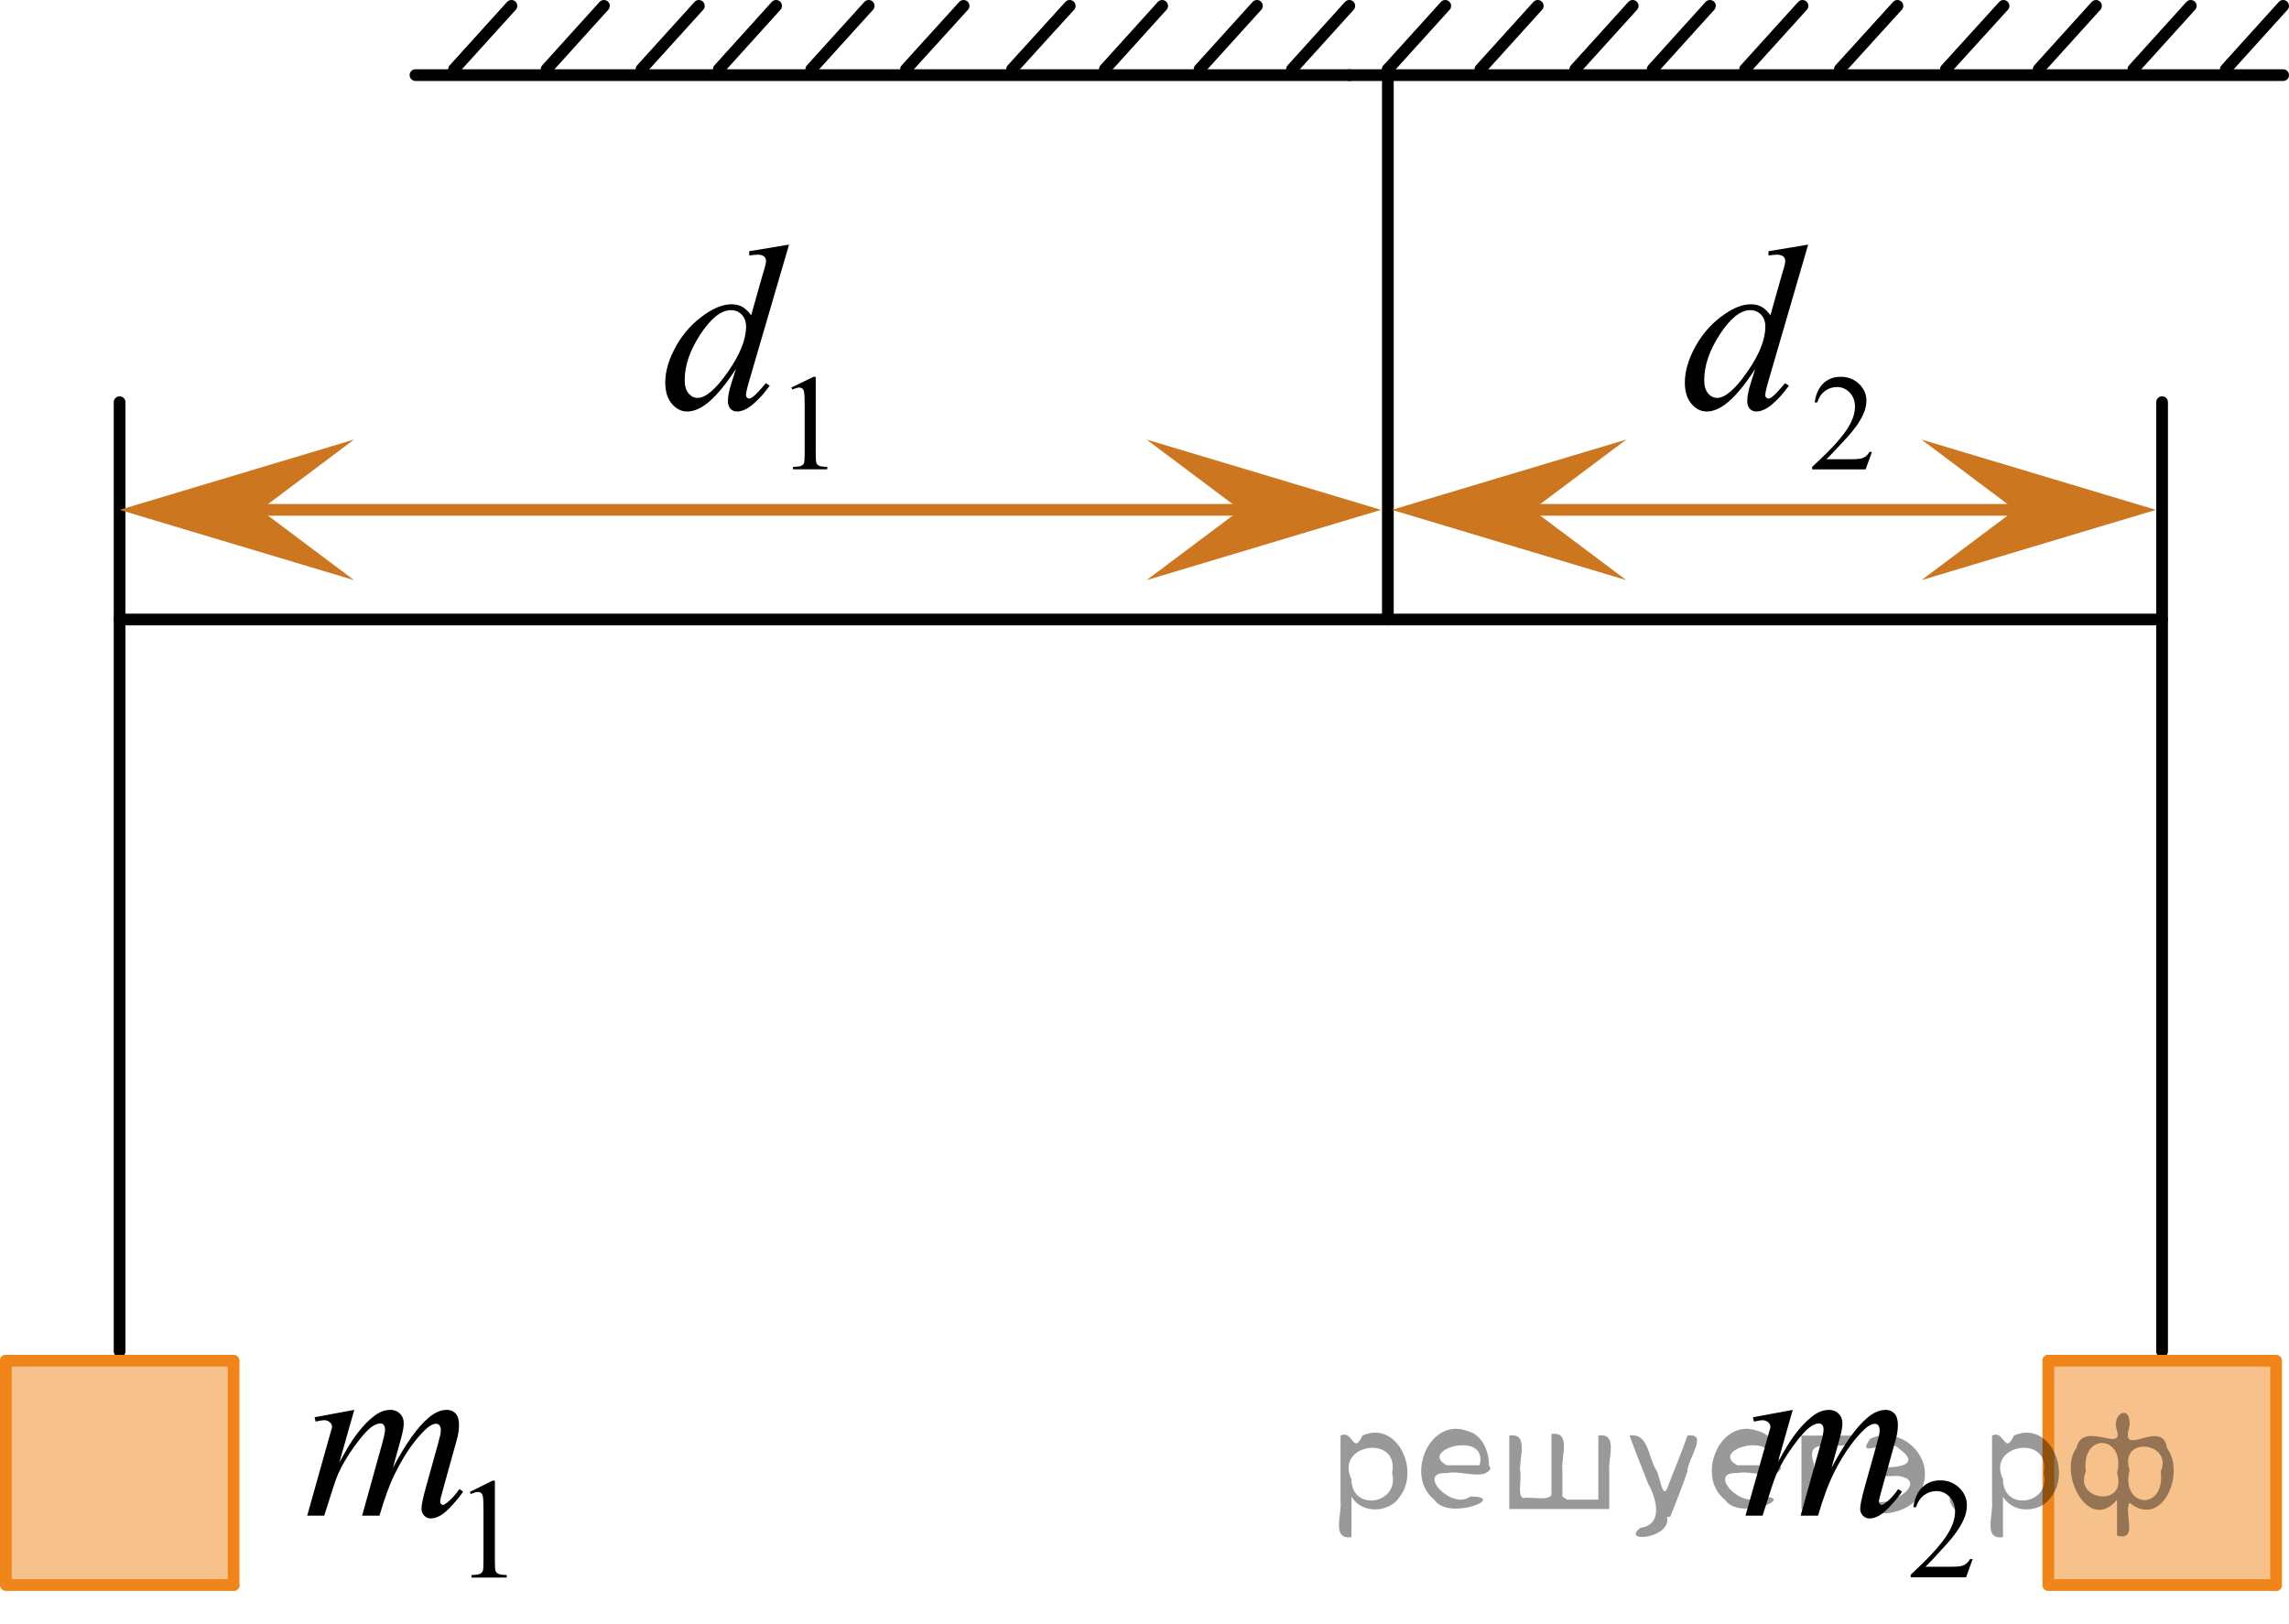 <?xml version="1.0" encoding="utf-8"?>
<!-- Generator: Adobe Illustrator 27.2.0, SVG Export Plug-In . SVG Version: 6.00 Build 0)  -->
<svg version="1.1" id="Слой_1" xmlns="http://www.w3.org/2000/svg" xmlns:xlink="http://www.w3.org/1999/xlink" x="0px" y="0px"
	 width="146.506px" height="103.987px" viewBox="0 0 146.506 103.987" enable-background="new 0 0 146.506 103.987"
	 xml:space="preserve">
<g>
	
		<line fill="none" stroke="#000000" stroke-width="0.75" stroke-linecap="round" stroke-linejoin="round" stroke-miterlimit="10" x1="26.593" y1="4.808" x2="86.362" y2="4.808"/>
	
		<line fill="none" stroke="#000000" stroke-width="0.75" stroke-linecap="round" stroke-linejoin="round" stroke-miterlimit="10" x1="29.06" y1="4.433" x2="32.734" y2="0.375"/>
	
		<line fill="none" stroke="#000000" stroke-width="0.75" stroke-linecap="round" stroke-linejoin="round" stroke-miterlimit="10" x1="34.984" y1="4.433" x2="38.653" y2="0.375"/>
	
		<line fill="none" stroke="#000000" stroke-width="0.75" stroke-linecap="round" stroke-linejoin="round" stroke-miterlimit="10" x1="41.056" y1="4.433" x2="44.73" y2="0.375"/>
	
		<line fill="none" stroke="#000000" stroke-width="0.75" stroke-linecap="round" stroke-linejoin="round" stroke-miterlimit="10" x1="46.007" y1="4.433" x2="49.674" y2="0.375"/>
	
		<line fill="none" stroke="#000000" stroke-width="0.75" stroke-linecap="round" stroke-linejoin="round" stroke-miterlimit="10" x1="51.925" y1="4.433" x2="55.599" y2="0.375"/>
	
		<line fill="none" stroke="#000000" stroke-width="0.75" stroke-linecap="round" stroke-linejoin="round" stroke-miterlimit="10" x1="57.989" y1="4.433" x2="61.674" y2="0.375"/>
	
		<line fill="none" stroke="#000000" stroke-width="0.75" stroke-linecap="round" stroke-linejoin="round" stroke-miterlimit="10" x1="64.778" y1="4.433" x2="68.466" y2="0.375"/>
	
		<line fill="none" stroke="#000000" stroke-width="0.75" stroke-linecap="round" stroke-linejoin="round" stroke-miterlimit="10" x1="70.716" y1="4.433" x2="74.384" y2="0.375"/>
	
		<line fill="none" stroke="#000000" stroke-width="0.75" stroke-linecap="round" stroke-linejoin="round" stroke-miterlimit="10" x1="76.778" y1="4.433" x2="80.449" y2="0.375"/>
	
		<line fill="none" stroke="#000000" stroke-width="0.75" stroke-linecap="round" stroke-linejoin="round" stroke-miterlimit="10" x1="82.693" y1="4.433" x2="86.362" y2="0.375"/>
</g>
<g>
	
		<line fill="none" stroke="#000000" stroke-width="0.75" stroke-linecap="round" stroke-linejoin="round" stroke-miterlimit="10" x1="86.362" y1="4.808" x2="146.131" y2="4.808"/>
	
		<line fill="none" stroke="#000000" stroke-width="0.75" stroke-linecap="round" stroke-linejoin="round" stroke-miterlimit="10" x1="88.829" y1="4.433" x2="92.503" y2="0.375"/>
	
		<line fill="none" stroke="#000000" stroke-width="0.75" stroke-linecap="round" stroke-linejoin="round" stroke-miterlimit="10" x1="94.753" y1="4.433" x2="98.422" y2="0.375"/>
	
		<line fill="none" stroke="#000000" stroke-width="0.75" stroke-linecap="round" stroke-linejoin="round" stroke-miterlimit="10" x1="100.825" y1="4.433" x2="104.499" y2="0.375"/>
	
		<line fill="none" stroke="#000000" stroke-width="0.75" stroke-linecap="round" stroke-linejoin="round" stroke-miterlimit="10" x1="105.776" y1="4.433" x2="109.443" y2="0.375"/>
	
		<line fill="none" stroke="#000000" stroke-width="0.75" stroke-linecap="round" stroke-linejoin="round" stroke-miterlimit="10" x1="111.694" y1="4.433" x2="115.368" y2="0.375"/>
	
		<line fill="none" stroke="#000000" stroke-width="0.75" stroke-linecap="round" stroke-linejoin="round" stroke-miterlimit="10" x1="117.758" y1="4.433" x2="121.443" y2="0.375"/>
	
		<line fill="none" stroke="#000000" stroke-width="0.75" stroke-linecap="round" stroke-linejoin="round" stroke-miterlimit="10" x1="124.547" y1="4.433" x2="128.235" y2="0.375"/>
	
		<line fill="none" stroke="#000000" stroke-width="0.75" stroke-linecap="round" stroke-linejoin="round" stroke-miterlimit="10" x1="130.485" y1="4.433" x2="134.153" y2="0.375"/>
	
		<line fill="none" stroke="#000000" stroke-width="0.75" stroke-linecap="round" stroke-linejoin="round" stroke-miterlimit="10" x1="136.547" y1="4.433" x2="140.218" y2="0.375"/>
	
		<line fill="none" stroke="#000000" stroke-width="0.75" stroke-linecap="round" stroke-linejoin="round" stroke-miterlimit="10" x1="142.462" y1="4.433" x2="146.131" y2="0.375"/>
</g>
<line fill="none" stroke="#000000" stroke-width="0.75" stroke-linecap="round" stroke-linejoin="round" stroke-miterlimit="10" x1="88.829" y1="4.433" x2="88.829" y2="39.659"/>
<line fill="none" stroke="#000000" stroke-width="0.75" stroke-linecap="round" stroke-linejoin="round" stroke-miterlimit="10" x1="7.655" y1="39.659" x2="138.383" y2="39.659"/>
<line fill="none" stroke="#000000" stroke-width="0.75" stroke-linecap="round" stroke-linejoin="round" stroke-miterlimit="10" x1="7.655" y1="25.744" x2="7.655" y2="86.51"/>
<line fill="none" stroke="#000000" stroke-width="0.75" stroke-linecap="round" stroke-linejoin="round" stroke-miterlimit="10" x1="138.383" y1="25.744" x2="138.383" y2="86.51"/>
<line fill="none" stroke="#CC761F" stroke-width="0.75" stroke-linecap="round" stroke-linejoin="round" stroke-miterlimit="10" x1="11.357" y1="32.638" x2="83.357" y2="32.638"/>
<line fill="none" stroke="#CC761F" stroke-width="0.75" stroke-linecap="round" stroke-linejoin="round" stroke-miterlimit="10" x1="94.753" y1="32.638" x2="133.144" y2="32.638"/>
<polygon fill="#CC761F" points="128.983,32.638 122.982,28.138 137.989,32.638 122.982,37.138 "/>
<polygon fill="#CC761F" points="79.386,32.638 73.385,28.138 88.392,32.638 73.385,37.138 "/>
<polygon fill="#CC761F" points="16.661,32.638 22.662,37.138 7.655,32.638 22.662,28.138 "/>
<polygon fill="#CC761F" points="98.09,32.638 104.091,37.138 89.084,32.638 104.091,28.138 "/>
<g>
	
		<line fill="none" stroke="#F08519" stroke-width="0.75" stroke-linecap="round" stroke-linejoin="round" stroke-miterlimit="10" x1="14.952" y1="87.22" x2="14.952" y2="101.469"/>
	<g>
		
			<line fill="none" stroke="#F08519" stroke-width="0.75" stroke-linecap="round" stroke-linejoin="round" stroke-miterlimit="10" x1="14.952" y1="87.106" x2="0.375" y2="87.106"/>
		<polygon opacity="0.5" fill="#F08519" enable-background="new    " points="14.933,101.526 14.933,87.164 0.357,87.164 
			0.357,101.526 		"/>
		
			<line fill="none" stroke="#F08519" stroke-width="0.75" stroke-linecap="round" stroke-linejoin="round" stroke-miterlimit="10" x1="14.952" y1="101.469" x2="0.375" y2="101.469"/>
		
			<line fill="none" stroke="#F08519" stroke-width="0.75" stroke-linecap="round" stroke-linejoin="round" stroke-miterlimit="10" x1="0.375" y1="87.106" x2="0.375" y2="101.35"/>
		
			<path fill="none" stroke="#020304" stroke-width="0.75" stroke-linecap="round" stroke-linejoin="round" stroke-miterlimit="10" d="
			M6.658,94.736"/>
	</g>
</g>
<g>
	
		<line fill="none" stroke="#F08519" stroke-width="0.75" stroke-linecap="round" stroke-linejoin="round" stroke-miterlimit="10" x1="145.68" y1="87.22" x2="145.68" y2="101.469"/>
	<g>
		
			<line fill="none" stroke="#F08519" stroke-width="0.75" stroke-linecap="round" stroke-linejoin="round" stroke-miterlimit="10" x1="145.68" y1="87.106" x2="131.103" y2="87.106"/>
		<polygon opacity="0.5" fill="#F08519" enable-background="new    " points="145.662,101.526 145.662,87.164 131.086,87.164 
			131.086,101.526 		"/>
		
			<line fill="none" stroke="#F08519" stroke-width="0.75" stroke-linecap="round" stroke-linejoin="round" stroke-miterlimit="10" x1="145.68" y1="101.469" x2="131.103" y2="101.469"/>
		
			<line fill="none" stroke="#F08519" stroke-width="0.75" stroke-linecap="round" stroke-linejoin="round" stroke-miterlimit="10" x1="131.103" y1="87.106" x2="131.103" y2="101.35"/>
		
			<path fill="none" stroke="#020304" stroke-width="0.75" stroke-linecap="round" stroke-linejoin="round" stroke-miterlimit="10" d="
			M137.386,94.736"/>
	</g>
</g>
<g>
	<g>
		<g>
			<g>
				<g>
					<g>
						<g>
							<g>
								<g>
									<g>
										<g>
											<g>
												<g>
													<g>
														<g>
															<g>
																<g>
																	<g>
																		<g>
																			<defs>
																				<rect id="SVGID_1_" x="16.889" y="81.7" width="19.188" height="22.287"/>
																			</defs>
																			<clipPath id="SVGID_00000138573020838872221020000012648822966748136595_">
																				<use xlink:href="#SVGID_1_"  overflow="visible"/>
																			</clipPath>
																			<g clip-path="url(#SVGID_00000138573020838872221020000012648822966748136595_)">
																				<g enable-background="new    ">
																					<path d="M30.071,95.505l1.457-0.723h0.146v5.135c0,0.341,0.014,0.554,0.041,0.638
																						c0.028,0.083,0.087,0.147,0.175,0.192c0.089,0.045,0.268,0.07,0.539,0.076v0.166h-2.252v-0.166
																						c0.282-0.006,0.465-0.03,0.547-0.074c0.083-0.043,0.141-0.102,0.173-0.175
																						s0.048-0.292,0.048-0.657v-3.282c0-0.442-0.015-0.727-0.044-0.853
																						c-0.021-0.096-0.058-0.166-0.112-0.211c-0.055-0.044-0.12-0.066-0.196-0.066
																						c-0.109,0-0.261,0.046-0.455,0.139L30.071,95.505z"/>
																				</g>
																			</g>
																		</g>
																	</g>
																</g>
															</g>
														</g>
													</g>
												</g>
											</g>
										</g>
									</g>
								</g>
							</g>
						</g>
					</g>
				</g>
			</g>
		</g>
	</g>
	<g>
		<g>
			<g>
				<g>
					<g>
						<g>
							<g>
								<g>
									<g>
										<g>
											<g>
												<g>
													<g>
														<g>
															<g>
																<g>
																	<g>
																		<g>
																			<defs>
																				
																					<rect id="SVGID_00000090280970639641849050000015021859035960391297_" x="16.889" y="81.7" width="19.188" height="22.287"/>
																			</defs>
																			<clipPath id="SVGID_00000007415734359630527470000007052430541330902177_">
																				<use xlink:href="#SVGID_00000090280970639641849050000015021859035960391297_"  overflow="visible"/>
																			</clipPath>
																			<g clip-path="url(#SVGID_00000007415734359630527470000007052430541330902177_)">
																				<g enable-background="new    ">
																					<path d="M22.675,90.253l-0.957,3.374c0.427-0.793,0.79-1.39,1.09-1.788
																						c0.467-0.618,0.921-1.067,1.362-1.347c0.261-0.16,0.533-0.239,0.818-0.239
																						c0.245,0,0.449,0.079,0.611,0.239c0.162,0.159,0.243,0.364,0.243,0.613
																						c0,0.244-0.057,0.564-0.17,0.958l-0.522,1.9c0.8-1.522,1.559-2.589,2.276-3.202
																						c0.398-0.34,0.79-0.509,1.178-0.509c0.227,0,0.412,0.078,0.557,0.235s0.217,0.4,0.217,0.73
																						c0,0.289-0.044,0.596-0.132,0.92l-0.81,2.91c-0.177,0.634-0.266,0.985-0.266,1.056
																						c0,0.069,0.022,0.13,0.066,0.18c0.029,0.034,0.069,0.052,0.118,0.052
																						s0.135-0.047,0.258-0.142c0.28-0.22,0.543-0.509,0.788-0.868l0.243,0.157
																						c-0.123,0.199-0.34,0.474-0.652,0.823c-0.311,0.349-0.578,0.586-0.799,0.71
																						c-0.221,0.125-0.425,0.188-0.611,0.188c-0.172,0-0.315-0.06-0.431-0.18
																						c-0.116-0.12-0.174-0.267-0.174-0.441c0-0.239,0.101-0.721,0.303-1.444l0.67-2.401
																						c0.152-0.554,0.233-0.86,0.243-0.92c0.015-0.095,0.022-0.188,0.022-0.277
																						c0-0.124-0.027-0.222-0.081-0.291c-0.06-0.07-0.126-0.105-0.199-0.105
																						c-0.206,0-0.425,0.107-0.655,0.322c-0.678,0.633-1.312,1.522-1.9,2.663
																						c-0.389,0.753-0.752,1.719-1.091,2.896h-1.112l1.26-4.526c0.138-0.488,0.206-0.815,0.206-0.981
																						c0-0.135-0.027-0.234-0.081-0.299s-0.12-0.098-0.198-0.098c-0.162,0-0.334,0.06-0.516,0.18
																						c-0.295,0.194-0.675,0.611-1.139,1.25c-0.464,0.638-0.824,1.249-1.079,1.833
																						c-0.123,0.274-0.415,1.154-0.877,2.641h-1.09l1.362-4.848l0.178-0.629
																						c0.034-0.095,0.051-0.165,0.051-0.209c0-0.11-0.049-0.209-0.147-0.296
																						c-0.098-0.087-0.223-0.131-0.375-0.131c-0.065,0-0.241,0.029-0.53,0.09l-0.066-0.277
																						L22.675,90.253z"/>
																				</g>
																			</g>
																		</g>
																	</g>
																</g>
															</g>
														</g>
													</g>
												</g>
											</g>
										</g>
									</g>
								</g>
							</g>
						</g>
					</g>
				</g>
			</g>
		</g>
	</g>
</g>
<g>
	<g>
		<g>
			<g>
				<g>
					<g>
						<g>
							<g>
								<g>
									<g>
										<g>
											<g>
												<g>
													<g>
														<g>
															<g>
																<g>
																	<g>
																		<g>
																			<defs>
																				
																					<rect id="SVGID_00000180352576768764288230000014962476400130226063_" x="108.917" y="81.7" width="20.65" height="22.287"/>
																			</defs>
																			<clipPath id="SVGID_00000077287257733661618040000011179360515565677241_">
																				<use xlink:href="#SVGID_00000180352576768764288230000014962476400130226063_"  overflow="visible"/>
																			</clipPath>
																			<g clip-path="url(#SVGID_00000077287257733661618040000011179360515565677241_)">
																				<g enable-background="new    ">
																					<path d="M126.259,99.801l-0.421,1.171h-3.546v-0.166c1.043-0.963,1.777-1.749,2.202-2.358
																						c0.426-0.61,0.639-1.168,0.639-1.673c0-0.386-0.117-0.703-0.351-0.951
																						s-0.513-0.372-0.837-0.372c-0.296,0-0.561,0.087-0.796,0.262
																						c-0.235,0.176-0.408,0.432-0.52,0.769h-0.164c0.073-0.553,0.264-0.978,0.569-1.273
																						s0.688-0.444,1.145-0.444c0.487,0,0.894,0.158,1.222,0.476
																						c0.326,0.317,0.489,0.69,0.489,1.121c0,0.308-0.071,0.616-0.213,0.924
																						c-0.219,0.484-0.573,0.997-1.063,1.538c-0.735,0.814-1.195,1.304-1.379,1.472h1.569
																						c0.319,0,0.543-0.013,0.672-0.036c0.128-0.024,0.244-0.072,0.348-0.145s0.193-0.178,0.271-0.312
																						L126.259,99.801L126.259,99.801z"/>
																				</g>
																			</g>
																		</g>
																	</g>
																</g>
															</g>
														</g>
													</g>
												</g>
											</g>
										</g>
									</g>
								</g>
							</g>
						</g>
					</g>
				</g>
			</g>
		</g>
	</g>
	<g>
		<g>
			<g>
				<g>
					<g>
						<g>
							<g>
								<g>
									<g>
										<g>
											<g>
												<g>
													<g>
														<g>
															<g>
																<g>
																	<g>
																		<g>
																			<defs>
																				
																					<rect id="SVGID_00000162312000066667065160000009695429324640383408_" x="108.917" y="81.7" width="20.65" height="22.287"/>
																			</defs>
																			<clipPath id="SVGID_00000007388101855670888090000015765922951346445987_">
																				<use xlink:href="#SVGID_00000162312000066667065160000009695429324640383408_"  overflow="visible"/>
																			</clipPath>
																			<g clip-path="url(#SVGID_00000007388101855670888090000015765922951346445987_)">
																				<g enable-background="new    ">
																					<path d="M114.744,90.255l-0.962,3.374c0.43-0.793,0.794-1.39,1.095-1.788
																						c0.469-0.618,0.924-1.067,1.368-1.347c0.261-0.16,0.534-0.239,0.82-0.239
																						c0.247,0,0.451,0.079,0.614,0.239c0.162,0.159,0.244,0.364,0.244,0.613
																						c0,0.244-0.058,0.564-0.171,0.958l-0.524,1.9c0.803-1.522,1.565-2.589,2.284-3.202
																						c0.399-0.34,0.794-0.509,1.184-0.509c0.227,0,0.413,0.078,0.558,0.235
																						c0.145,0.157,0.219,0.4,0.219,0.73c0,0.289-0.045,0.596-0.133,0.92l-0.814,2.91
																						c-0.178,0.634-0.267,0.985-0.267,1.056c0,0.069,0.022,0.13,0.066,0.18
																						c0.03,0.034,0.069,0.052,0.118,0.052c0.05,0,0.136-0.047,0.259-0.142
																						c0.281-0.22,0.545-0.509,0.792-0.868l0.243,0.157c-0.123,0.199-0.341,0.474-0.654,0.823
																						c-0.312,0.349-0.58,0.586-0.802,0.71c-0.222,0.125-0.427,0.188-0.614,0.188
																						c-0.172,0-0.316-0.06-0.433-0.18c-0.115-0.12-0.173-0.267-0.173-0.441
																						c0-0.239,0.101-0.721,0.303-1.444l0.673-2.401c0.152-0.554,0.234-0.86,0.244-0.92
																						c0.015-0.095,0.022-0.188,0.022-0.277c0-0.124-0.027-0.222-0.082-0.291
																						c-0.059-0.07-0.125-0.105-0.199-0.105c-0.207,0-0.427,0.107-0.658,0.322
																						c-0.681,0.633-1.316,1.522-1.908,2.663c-0.389,0.753-0.754,1.719-1.094,2.896h-1.116
																						l1.264-4.526c0.139-0.488,0.207-0.815,0.207-0.981c0-0.135-0.026-0.234-0.081-0.299
																						s-0.121-0.098-0.199-0.098c-0.163,0-0.336,0.06-0.518,0.18
																						c-0.296,0.194-0.677,0.611-1.143,1.25c-0.466,0.638-0.827,1.249-1.083,1.833
																						c-0.124,0.274-0.417,1.154-0.88,2.641h-1.095l1.368-4.848l0.177-0.629
																						c0.035-0.095,0.052-0.165,0.052-0.209c0-0.11-0.049-0.209-0.147-0.296s-0.225-0.131-0.377-0.131
																						c-0.065,0-0.242,0.029-0.532,0.09l-0.066-0.277L114.744,90.255z"/>
																				</g>
																			</g>
																		</g>
																	</g>
																</g>
															</g>
														</g>
													</g>
												</g>
											</g>
										</g>
									</g>
								</g>
							</g>
						</g>
					</g>
				</g>
			</g>
		</g>
	</g>
</g>
<g>
	<defs>
		<polygon id="SVGID_00000096033570815508165890000005087386965221579937_" points="39.743,33.051 56.303,33.051 
			56.303,11.04 39.743,11.04 39.743,33.051 		"/>
	</defs>
	<clipPath id="SVGID_00000103266672797666808180000009325584351503715976_">
		<use xlink:href="#SVGID_00000096033570815508165890000005087386965221579937_"  overflow="visible"/>
	</clipPath>
	<g clip-path="url(#SVGID_00000103266672797666808180000009325584351503715976_)">
		<path d="M50.651,24.809l1.418-0.69h0.142v4.903c0,0.325,0.014,0.528,0.041,0.608
			c0.027,0.08,0.084,0.141,0.17,0.184s0.261,0.067,0.524,0.073v0.158h-2.19v-0.158
			c0.275-0.006,0.452-0.029,0.532-0.071c0.081-0.041,0.136-0.097,0.168-0.167c0.031-0.069,0.047-0.278,0.047-0.627
			v-3.135c0-0.422-0.014-0.693-0.043-0.814c-0.02-0.092-0.057-0.158-0.109-0.201
			c-0.053-0.043-0.117-0.065-0.191-0.065c-0.106,0-0.254,0.044-0.443,0.133L50.651,24.809z"/>
	</g>
	<g clip-path="url(#SVGID_00000103266672797666808180000009325584351503715976_)">
		<path d="M50.502,15.659l-2.549,8.719c-0.139,0.473-0.208,0.783-0.208,0.931c0,0.05,0.021,0.097,0.064,0.141
			c0.042,0.044,0.085,0.066,0.129,0.066c0.065,0,0.141-0.032,0.23-0.096c0.168-0.118,0.449-0.414,0.845-0.887
			l0.252,0.155c-0.355,0.492-0.715,0.892-1.078,1.196c-0.363,0.306-0.703,0.459-1.02,0.459
			c-0.168,0-0.306-0.06-0.415-0.178c-0.108-0.118-0.163-0.285-0.163-0.503c0-0.28,0.074-0.657,0.223-1.13
			l0.289-0.916c-0.717,1.103-1.369,1.866-1.957,2.29c-0.405,0.291-0.793,0.436-1.164,0.436
			c-0.376,0-0.703-0.167-0.982-0.499c-0.279-0.333-0.419-0.784-0.419-1.356c0-0.733,0.235-1.517,0.704-2.35
			c0.469-0.832,1.09-1.51,1.86-2.031c0.608-0.419,1.167-0.628,1.675-0.628c0.267,0,0.497,0.054,0.69,0.162
			c0.192,0.108,0.383,0.288,0.571,0.539l0.726-2.571c0.054-0.182,0.099-0.327,0.133-0.435
			c0.06-0.197,0.089-0.359,0.089-0.488c0-0.102-0.037-0.19-0.111-0.258c-0.104-0.084-0.237-0.126-0.4-0.126
			c-0.114,0-0.301,0.018-0.563,0.052v-0.273L50.502,15.659z M47.752,20.905c0-0.315-0.092-0.569-0.274-0.762
			c-0.183-0.191-0.415-0.288-0.697-0.288c-0.623,0-1.271,0.513-1.946,1.537c-0.674,1.024-1.012,2.005-1.012,2.941
			c0,0.369,0.082,0.651,0.245,0.846s0.358,0.292,0.585,0.292c0.514,0,1.159-0.555,1.935-1.663
			S47.752,21.732,47.752,20.905z"/>
	</g>
</g>
<g>
	<defs>
		<polygon id="SVGID_00000060012365615644817760000010304608786354694279_" points="105.013,33.051 122.884,33.051 
			122.884,11.04 105.013,11.04 105.013,33.051 		"/>
	</defs>
	<clipPath id="SVGID_00000121977777827809414910000008590400352253249680_">
		<use xlink:href="#SVGID_00000060012365615644817760000010304608786354694279_"  overflow="visible"/>
	</clipPath>
	<g clip-path="url(#SVGID_00000121977777827809414910000008590400352253249680_)">
		<path d="M119.814,28.93l-0.406,1.117h-3.423v-0.158c1.007-0.92,1.716-1.67,2.126-2.253
			c0.411-0.582,0.616-1.114,0.616-1.597c0-0.368-0.112-0.671-0.338-0.908s-0.495-0.355-0.809-0.355
			c-0.285,0-0.541,0.084-0.769,0.251c-0.227,0.167-0.394,0.411-0.502,0.734h-0.159
			c0.071-0.528,0.255-0.934,0.551-1.217c0.295-0.282,0.663-0.424,1.105-0.424c0.471,0,0.864,0.151,1.179,0.454
			c0.315,0.303,0.474,0.659,0.474,1.07c0,0.294-0.069,0.588-0.206,0.883c-0.211,0.462-0.553,0.952-1.026,1.469
			c-0.711,0.776-1.154,1.244-1.331,1.404h1.515c0.309,0,0.524-0.012,0.648-0.034
			c0.124-0.023,0.236-0.069,0.336-0.14c0.1-0.069,0.186-0.169,0.261-0.297H119.814z"/>
	</g>
	<g clip-path="url(#SVGID_00000121977777827809414910000008590400352253249680_)">
		<path d="M115.73,15.659l-2.54,8.719c-0.138,0.473-0.206,0.783-0.206,0.931c0,0.05,0.021,0.097,0.062,0.141
			s0.085,0.066,0.129,0.066c0.065,0,0.141-0.032,0.229-0.096c0.168-0.118,0.448-0.414,0.842-0.887l0.251,0.155
			c-0.353,0.492-0.712,0.892-1.074,1.196c-0.361,0.306-0.7,0.459-1.015,0.459c-0.168,0-0.306-0.06-0.414-0.178
			s-0.162-0.285-0.162-0.503c0-0.28,0.074-0.657,0.222-1.13l0.288-0.916c-0.714,1.103-1.364,1.866-1.949,2.29
			c-0.404,0.291-0.79,0.436-1.159,0.436c-0.375,0-0.7-0.167-0.979-0.499c-0.278-0.333-0.417-0.784-0.417-1.356
			c0-0.733,0.233-1.517,0.701-2.35c0.468-0.832,1.085-1.51,1.853-2.031c0.606-0.419,1.161-0.628,1.668-0.628
			c0.267,0,0.495,0.054,0.688,0.162c0.191,0.108,0.381,0.288,0.568,0.539l0.724-2.571
			c0.054-0.182,0.098-0.327,0.133-0.435c0.059-0.197,0.089-0.359,0.089-0.488c0-0.102-0.037-0.19-0.111-0.258
			c-0.103-0.084-0.236-0.126-0.398-0.126c-0.113,0-0.301,0.018-0.561,0.052v-0.273L115.73,15.659z M112.99,20.905
			c0-0.315-0.091-0.569-0.273-0.762c-0.182-0.191-0.413-0.288-0.693-0.288c-0.621,0-1.267,0.513-1.938,1.537
			s-1.008,2.005-1.008,2.941c0,0.369,0.081,0.651,0.243,0.846c0.163,0.194,0.357,0.292,0.584,0.292
			c0.512,0,1.154-0.555,1.927-1.663S112.99,21.732,112.99,20.905z"/>
	</g>
</g>
<g style="stroke:none;fill:#000;fill-opacity:0.4" > <path d="m 86.5,95.9 c 0,0.8 0,1.6 0,2.5 -1.3,0.2 -0.6,-1.5 -0.7,-2.3 0,-1.4 0,-2.8 0,-4.2 0.8,-0.4 0.8,1.3 1.4,0.0 2.2,-1.0 3.7,2.2 2.4,3.9 -0.6,1.0 -2.4,1.2 -3.1,0.0 z m 2.6,-1.6 c 0.5,-2.5 -3.7,-1.9 -2.6,0.4 0.0,2.1 3.1,1.6 2.6,-0.4 z" /> <path d="m 95.4,94.0 c -0.4,0.8 -1.9,0.1 -2.8,0.3 -2.0,-0.1 0.3,2.4 1.5,1.5 2.5,0.0 -1.4,1.6 -2.3,0.2 -1.9,-1.5 -0.3,-5.3 2.1,-4.4 0.9,0.2 1.4,1.2 1.4,2.2 z m -0.7,-0.2 c 0.6,-2.3 -4.0,-1.0 -2.1,0.0 0.7,0 1.4,-0.0 2.1,-0.0 z" /> <path d="m 100.3,96.0 c 0.6,0 1.3,0 2.0,0 0,-1.3 0,-2.7 0,-4.1 1.3,-0.2 0.6,1.5 0.7,2.3 0,0.8 0,1.6 0,2.4 -2.1,0 -4.2,0 -6.4,0 0,-1.5 0,-3.1 0,-4.7 1.3,-0.2 0.6,1.5 0.7,2.3 0.1,0.5 -0.2,1.6 0.2,1.7 0.5,-0.1 1.6,0.2 1.8,-0.2 0,-1.3 0,-2.6 0,-3.9 1.3,-0.2 0.6,1.5 0.7,2.3 0,0.5 0,1.1 0,1.7 z" /> <path d="m 106.7,97.1 c 0.3,1.4 -3.0,1.7 -1.7,0.7 1.5,-0.2 1.0,-1.9 0.5,-2.8 -0.4,-1.0 -0.8,-2.0 -1.2,-3.1 1.2,-0.2 1.2,1.4 1.7,2.2 0.2,0.2 0.4,1.9 0.7,1.2 0.4,-1.1 0.9,-2.2 1.3,-3.4 1.4,-0.2 0.0,1.5 -0.0,2.3 -0.3,0.9 -0.7,1.9 -1.1,2.9 z" /> <path d="m 114.0,94.0 c -0.4,0.8 -1.9,0.1 -2.8,0.3 -2.0,-0.1 0.3,2.4 1.5,1.5 2.5,0.0 -1.4,1.6 -2.3,0.2 -1.9,-1.5 -0.3,-5.3 2.1,-4.4 0.9,0.2 1.4,1.2 1.4,2.2 z m -0.7,-0.2 c 0.6,-2.3 -4.0,-1.0 -2.1,0.0 0.7,0 1.4,-0.0 2.1,-0.0 z" /> <path d="m 115.3,96.6 c 0,-1.5 0,-3.1 0,-4.7 1.1,0 2.2,0 3.3,0 0.0,1.5 -3.3,-0.4 -2.5,1.8 0,0.9 0,1.9 0,2.9 -0.2,0 -0.5,0 -0.7,0 z" /> <path d="m 119.5,95.7 c 0.7,1.4 4.2,-0.8 2.1,-1.2 -0.5,-0.1 -2.2,0.3 -1.5,-0.6 1.0,0.1 3.1,0.0 1.4,-1.2 -0.6,-0.7 -2.8,0.8 -1.8,-0.6 2.0,-0.9 4.2,1.2 3.3,3.2 -0.2,1.5 -3.5,2.3 -3.6,0.7 l 0,-0.1 0,-0.0 0,0 z" /> <path d="m 124.8,95.5 c 1.6,-0.5 0.6,2.3 -0.0,0.6 -0.0,-0.2 0.0,-0.4 0.0,-0.6 z" /> <path d="m 128.2,95.9 c 0,0.8 0,1.6 0,2.5 -1.3,0.2 -0.6,-1.5 -0.7,-2.3 0,-1.4 0,-2.8 0,-4.2 0.8,-0.4 0.8,1.3 1.4,0.0 2.2,-1.0 3.7,2.2 2.4,3.9 -0.6,1.0 -2.4,1.2 -3.1,0.0 z m 2.6,-1.6 c 0.5,-2.5 -3.7,-1.9 -2.6,0.4 0.0,2.1 3.1,1.6 2.6,-0.4 z" /> <path d="m 133.5,94.2 c -0.8,1.9 2.7,2.3 2.0,0.1 0.6,-2.4 -2.3,-2.7 -2.0,-0.1 z m 2.0,4.2 c 0,-0.8 0,-1.6 0,-2.4 -1.8,2.2 -3.8,-1.7 -2.6,-3.3 0.4,-1.8 3.0,0.3 2.6,-1.1 -0.4,-1.1 0.9,-1.8 0.8,-0.3 -0.7,2.2 2.1,-0.6 2.4,1.4 1.2,1.6 -0.3,5.2 -2.4,3.5 -0.4,0.6 0.6,2.5 -0.8,2.1 z m 2.8,-4.2 c 0.8,-1.9 -2.7,-2.3 -2.0,-0.1 -0.6,2.4 2.3,2.7 2.0,0.1 z" /> </g></svg>

<!--File created and owned by https://sdamgia.ru. Copying is prohibited. All rights reserved.-->
